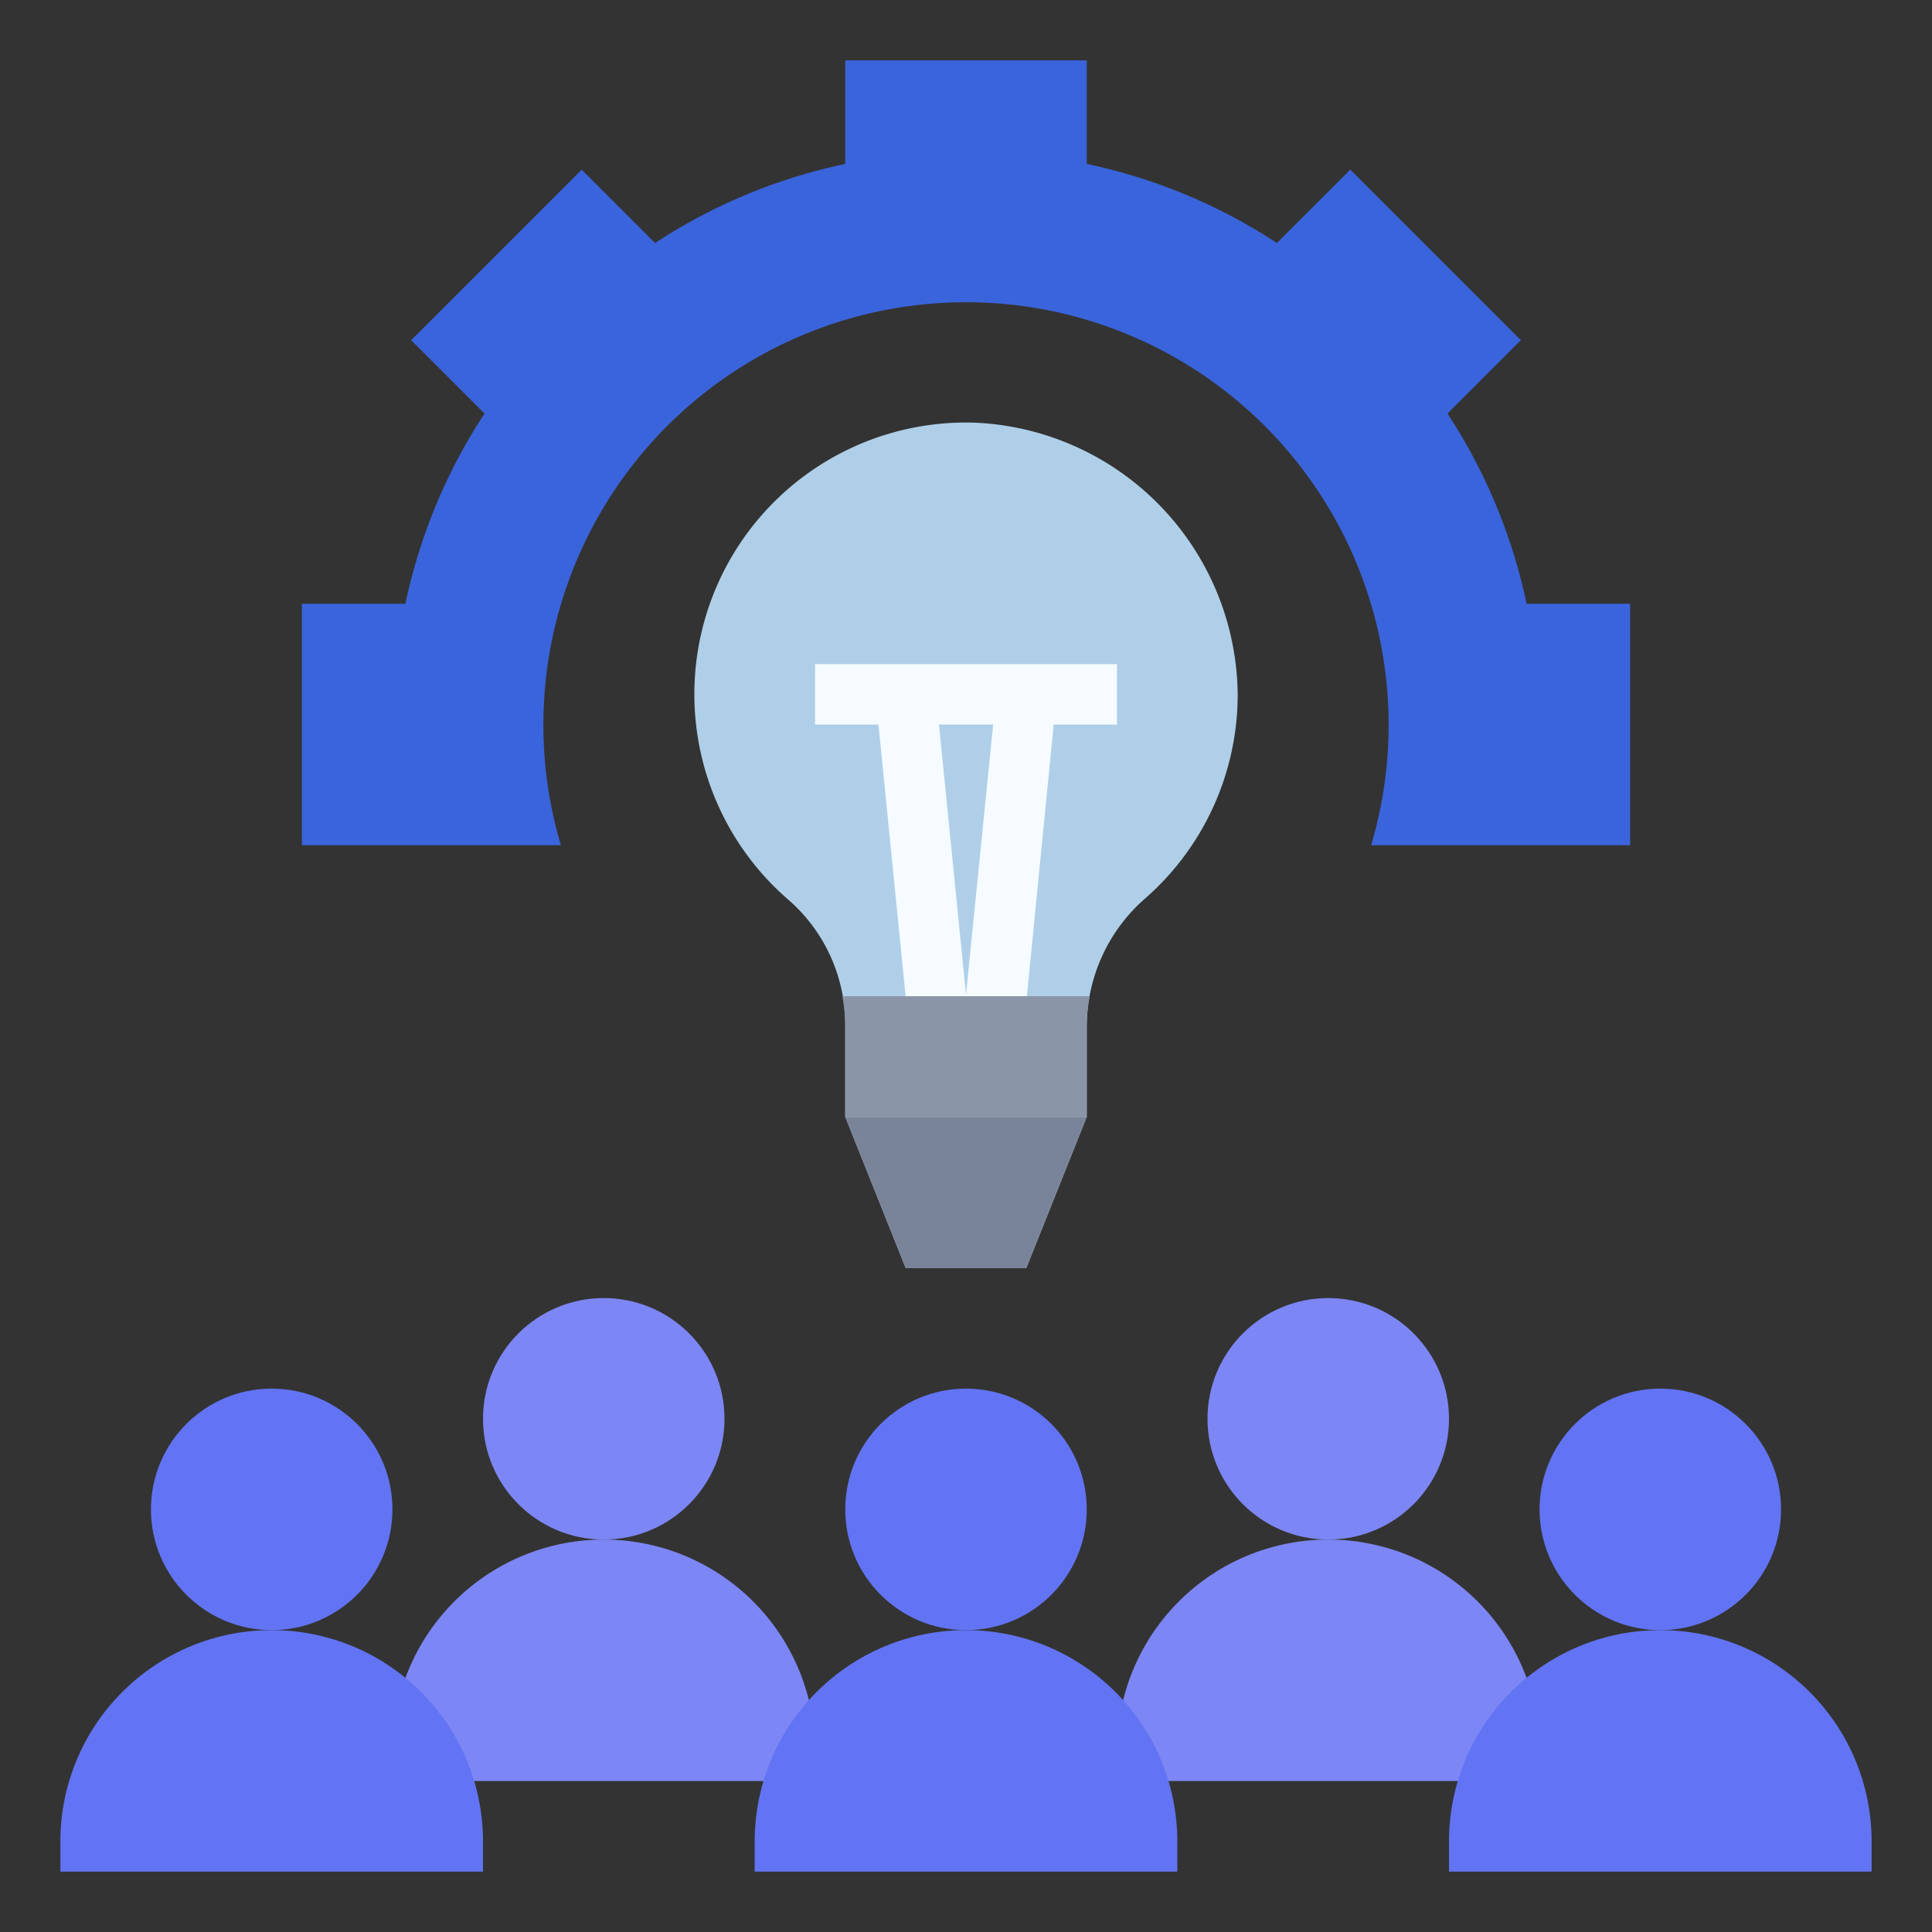 <svg height="512" viewBox="0 0 64 64" width="512" xmlns="http://www.w3.org/2000/svg"><rect x="0" y="0" width="64" height="64" fill="#333333" stroke="none"/><g id="Layer_23" data-name="Layer 23"><path d="m41 23a8.975 8.975 0 0 1 -3.065 6.762 5.644 5.644 0 0 0 -1.935 4.238v3l-2 5h-4l-2-5v-3a5.479 5.479 0 0 0 -1.858-4.172 9 9 0 0 1 6.106-15.828 9.1 9.1 0 0 1 8.752 9z" fill="#afcfe8"/><path d="m37 22h-10v2h2.1l1.11 11.1 1.8-.18 1.8.18 1.095-11.1h2.095zm-5 10.948-.895-8.948h1.795z" fill="#f5fbff"/><path d="m28 37 2 5h4l2-5z" fill="#798499"/><path d="m36.089 33.051v-.051h-8.176v.047a5.736 5.736 0 0 1 .087.953v3h8v-3a5.556 5.556 0 0 1 .089-.949z" fill="#8a96a8"/><circle cx="20" cy="47" fill="#7d86f5" r="4"/><path d="m20 51a7 7 0 0 1 7 7v1a0 0 0 0 1 0 0h-14a0 0 0 0 1 0 0v-1a7 7 0 0 1 7-7z" fill="#7d86f5"/><circle cx="44" cy="47" fill="#7d86f5" r="4"/><path d="m44 51a7 7 0 0 1 7 7v1a0 0 0 0 1 0 0h-14a0 0 0 0 1 0 0v-1a7 7 0 0 1 7-7z" fill="#7d86f5"/><g fill="#6274f4"><circle cx="32" cy="50" r="4"/><path d="m32 54a7 7 0 0 1 7 7v1a0 0 0 0 1 0 0h-14a0 0 0 0 1 0 0v-1a7 7 0 0 1 7-7z"/><circle cx="55" cy="50" r="4"/><path d="m55 54a7 7 0 0 1 7 7v1a0 0 0 0 1 0 0h-14a0 0 0 0 1 0 0v-1a7 7 0 0 1 7-7z"/><circle cx="9" cy="50" r="4"/><path d="m9 54a7 7 0 0 1 7 7v1a0 0 0 0 1 0 0h-14a0 0 0 0 1 0 0v-1a7 7 0 0 1 7-7z"/></g><path d="m45.42 28a14 14 0 1 0 -26.84 0h-8.58v-8h3.43a18.383 18.383 0 0 1 2.62-6.3l-2.43-2.43 5.65-5.65 2.43 2.43a18.383 18.383 0 0 1 6.3-2.62v-3.43h8v3.43a18.383 18.383 0 0 1 6.3 2.62l2.43-2.43 5.65 5.65-2.43 2.43a18.383 18.383 0 0 1 2.62 6.3h3.43v8z" fill="#3a64db"/></g></svg>